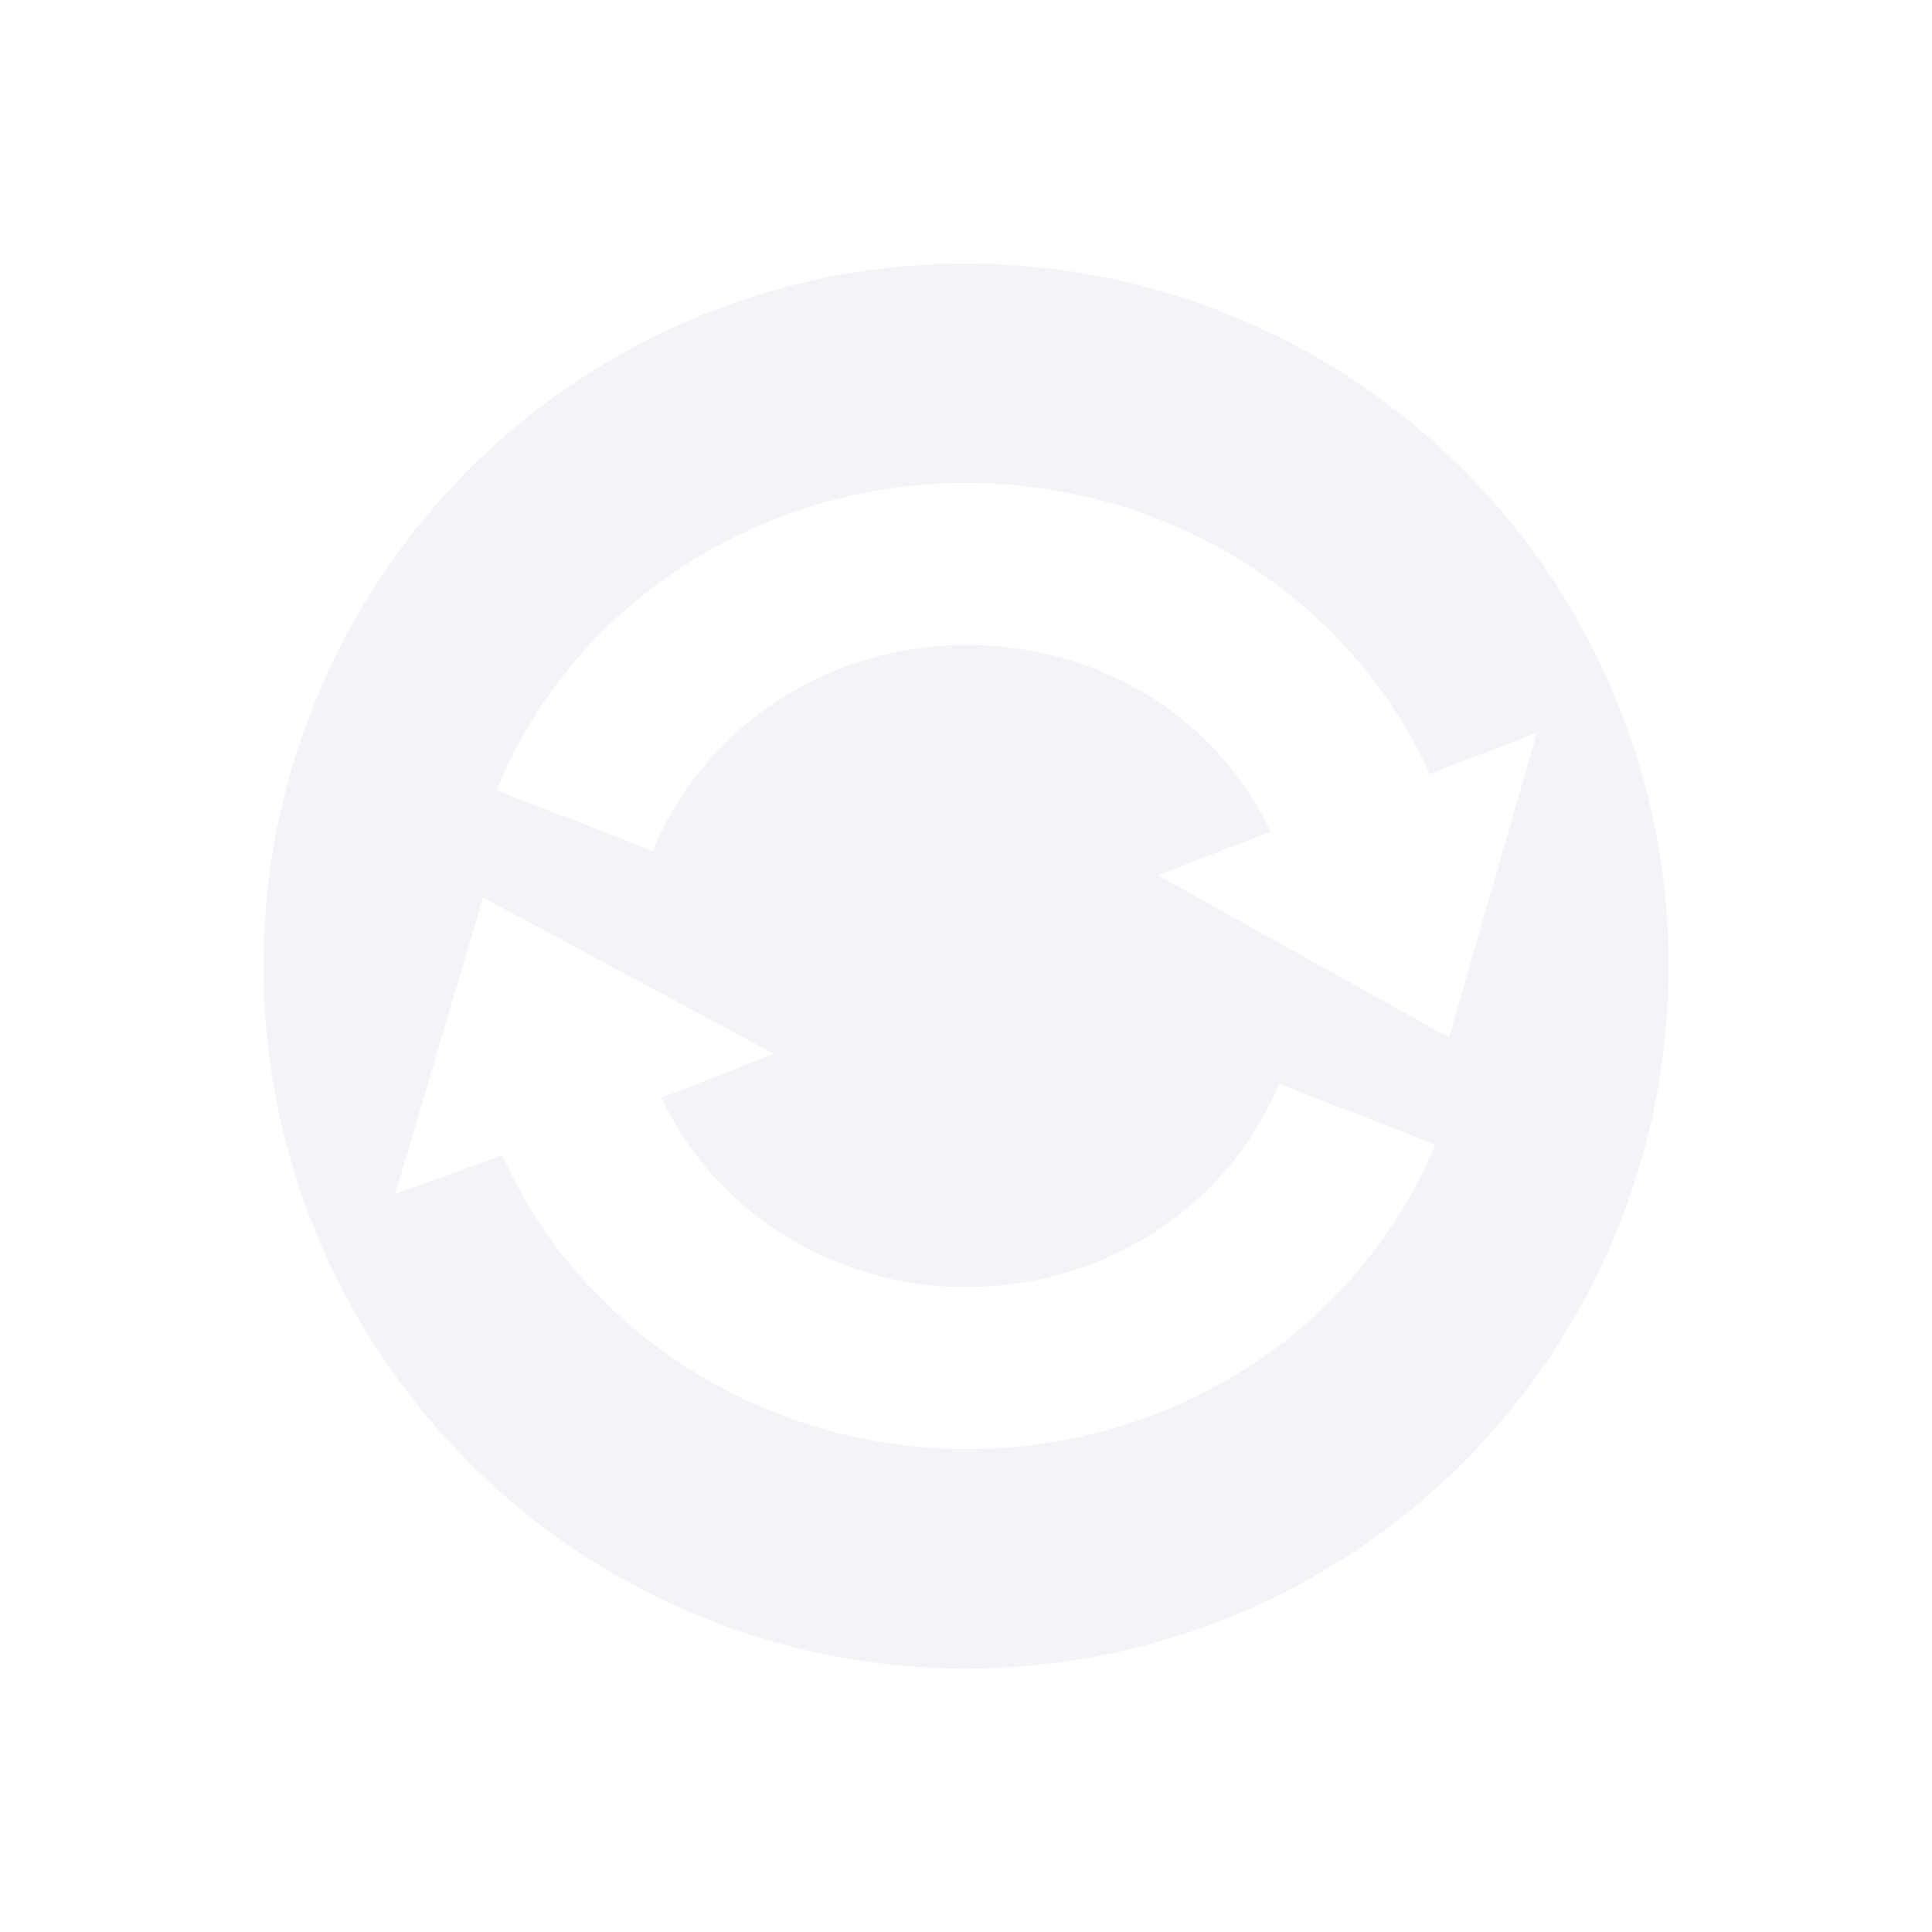 <svg xmlns="http://www.w3.org/2000/svg" width="22" height="22"><defs><style id="current-color-scheme" type="text/css"></style></defs><path d="M11 3a8 8 0 1 0 .001 16.001 8 8 0 0 0 0-16zm0 2.5c2.305 0 4.368 1.303 5.282 3.313l1.219-.469-1 3.47-3.313-1.845 1.28-.5c-.62-1.31-1.954-2.125-3.469-2.125-1.573 0-2.996.94-3.563 2.344L5.656 9C6.5 6.896 8.64 5.5 10.998 5.5zm-5.5 4.72L8.813 12l-1.28.5c.612 1.305 1.963 2.156 3.468 2.156 1.576 0 2.98-.91 3.564-2.313l1.78.688c-.876 2.103-2.978 3.47-5.344 3.47-2.292 0-4.387-1.34-5.28-3.345l-1.22.438 1-3.375z" fill="currentColor" color="#d3dae3" opacity=".3"/></svg>